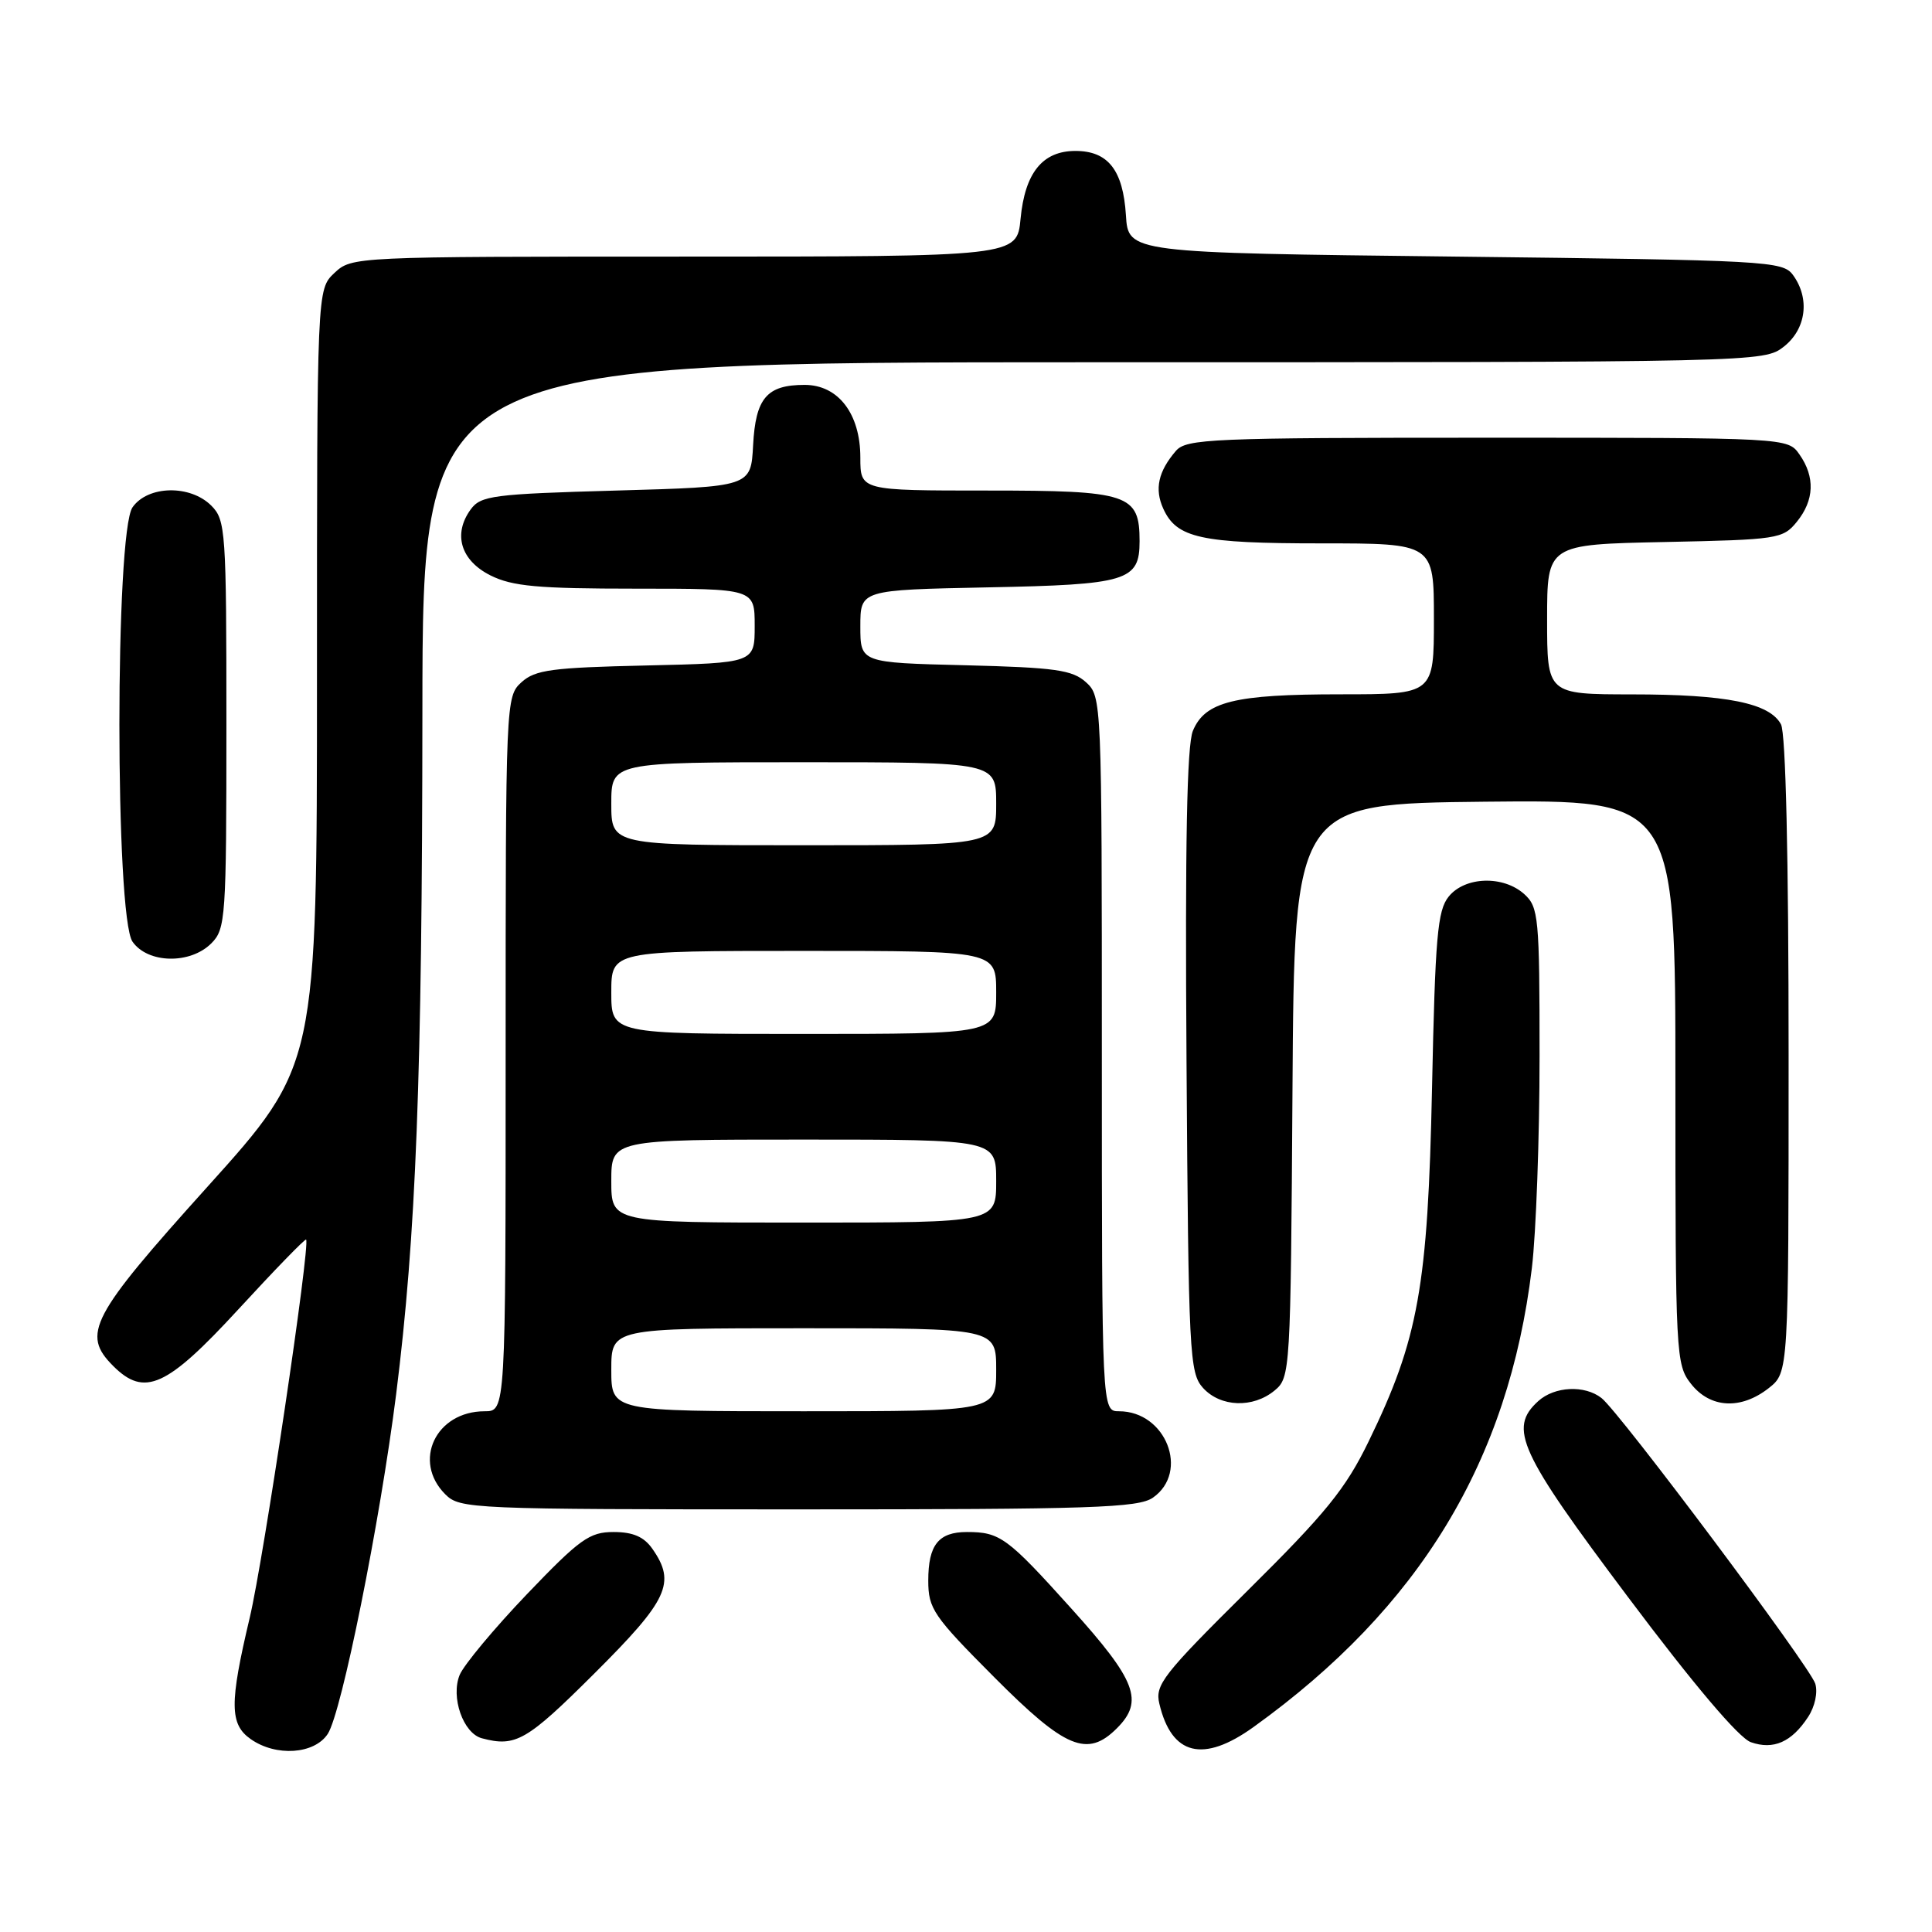 <?xml version="1.0" encoding="UTF-8" standalone="no"?>
<!DOCTYPE svg PUBLIC "-//W3C//DTD SVG 1.1//EN" "http://www.w3.org/Graphics/SVG/1.1/DTD/svg11.dtd" >
<svg xmlns="http://www.w3.org/2000/svg" xmlns:xlink="http://www.w3.org/1999/xlink" version="1.1" viewBox="0 0 256 256">
 <g >
 <path fill="currentColor"
d=" M 43.43 229.75 C 45.27 226.93 50.35 201.70 52.49 184.75 C 55.13 163.72 55.94 142.90 55.97 94.25 C 56.00 48.00 56.00 48.00 144.87 48.00 C 233.25 48.00 233.74 47.99 236.37 45.93 C 239.34 43.59 239.85 39.55 237.58 36.44 C 236.22 34.59 234.26 34.48 192.83 34.00 C 149.50 33.50 149.50 33.50 149.19 28.51 C 148.81 22.53 146.82 20.00 142.50 20.00 C 138.15 20.00 135.81 22.88 135.23 28.99 C 134.75 34.00 134.75 34.00 90.69 34.00 C 46.83 34.00 46.62 34.01 44.31 36.17 C 42.00 38.35 42.00 38.35 42.00 89.74 C 42.00 141.14 42.00 141.14 27.50 157.24 C 12.00 174.45 10.77 176.77 15.00 181.00 C 19.15 185.15 22.09 183.81 31.58 173.50 C 36.39 168.27 40.43 164.11 40.56 164.25 C 41.15 164.89 34.93 206.62 33.08 214.40 C 30.40 225.70 30.42 228.48 33.22 230.44 C 36.58 232.80 41.66 232.45 43.43 229.75 Z  M 166.10 228.84 C 188.13 213.00 199.89 193.60 202.98 168.03 C 203.54 163.37 204.00 150.72 204.00 139.93 C 204.00 121.54 203.87 120.20 201.99 118.49 C 199.21 115.97 194.12 116.13 191.96 118.80 C 190.47 120.64 190.17 124.12 189.75 144.22 C 189.20 170.50 187.95 177.44 181.35 191.00 C 178.30 197.28 175.68 200.50 165.33 210.75 C 154.09 221.89 153.02 223.26 153.62 225.75 C 155.24 232.61 159.42 233.64 166.10 228.84 Z  M 239.58 227.51 C 240.49 226.13 240.89 224.24 240.53 223.09 C 239.80 220.79 214.62 187.14 212.21 185.25 C 209.98 183.50 206.00 183.69 203.83 185.65 C 199.84 189.27 201.25 192.35 215.75 211.66 C 224.45 223.26 230.42 230.30 232.00 230.85 C 234.99 231.90 237.40 230.84 239.58 227.51 Z  M 78.73 221.77 C 88.54 212.00 89.60 209.73 86.44 205.22 C 85.33 203.63 83.87 203.00 81.30 203.00 C 78.11 203.00 76.83 203.92 69.81 211.25 C 65.47 215.79 61.47 220.60 60.91 221.93 C 59.70 224.88 61.37 229.67 63.85 230.33 C 68.33 231.52 69.78 230.69 78.73 221.77 Z  M 148.00 229.00 C 151.60 225.40 150.57 222.69 141.94 213.12 C 133.47 203.71 132.50 203.00 128.12 203.00 C 124.36 203.00 123.00 204.71 123.00 209.43 C 123.00 213.16 123.65 214.12 131.73 222.23 C 141.18 231.72 144.07 232.93 148.00 229.00 Z  M 152.78 198.44 C 157.64 195.03 154.49 187.00 148.28 187.00 C 146.00 187.00 146.00 187.00 146.00 139.65 C 146.00 92.80 145.98 92.29 143.90 90.40 C 142.09 88.77 139.86 88.45 127.90 88.15 C 114.00 87.81 114.00 87.81 114.00 82.99 C 114.00 78.17 114.00 78.17 130.85 77.83 C 149.39 77.47 151.00 76.98 151.00 71.71 C 151.00 65.47 149.58 65.00 130.85 65.00 C 114.00 65.00 114.00 65.00 114.00 60.63 C 114.00 54.82 111.07 51.00 106.62 51.00 C 101.61 51.00 100.12 52.74 99.79 59.00 C 99.50 64.50 99.50 64.50 81.67 65.00 C 65.31 65.46 63.71 65.67 62.37 67.50 C 59.99 70.77 61.04 74.27 65.00 76.25 C 67.89 77.69 71.26 78.00 84.25 78.00 C 100.00 78.00 100.00 78.00 100.00 82.93 C 100.00 87.85 100.00 87.85 85.60 88.18 C 73.13 88.46 70.92 88.75 69.10 90.40 C 67.02 92.29 67.00 92.82 67.00 139.65 C 67.00 187.00 67.00 187.00 64.22 187.00 C 57.75 187.00 54.61 193.61 59.00 198.00 C 60.94 199.94 62.33 200.00 105.78 200.00 C 144.69 200.00 150.85 199.80 152.78 198.44 Z  M 168.89 184.25 C 170.97 182.53 171.02 181.83 171.26 144.50 C 171.50 106.50 171.50 106.50 196.75 106.23 C 222.00 105.97 222.00 105.97 222.00 143.35 C 222.00 179.65 222.06 180.81 224.07 183.37 C 226.62 186.61 230.68 186.83 234.37 183.93 C 237.00 181.85 237.00 181.85 237.00 139.86 C 237.00 113.45 236.62 97.17 235.99 95.98 C 234.48 93.16 228.78 92.01 216.25 92.01 C 205.00 92.00 205.00 92.00 205.00 82.07 C 205.00 72.14 205.00 72.14 220.59 71.82 C 235.58 71.51 236.25 71.41 238.09 69.14 C 240.41 66.28 240.53 63.20 238.44 60.22 C 236.89 58.00 236.89 58.00 197.10 58.00 C 160.44 58.00 157.19 58.14 155.81 59.75 C 153.47 62.47 152.96 64.81 154.14 67.40 C 155.91 71.30 159.09 72.00 175.05 72.00 C 190.00 72.00 190.00 72.00 190.00 82.00 C 190.00 92.00 190.00 92.00 177.65 92.00 C 163.55 92.00 159.67 92.96 158.06 96.85 C 157.27 98.76 157.02 111.86 157.22 140.68 C 157.48 179.49 157.61 181.91 159.40 183.90 C 161.72 186.46 166.03 186.62 168.89 184.25 Z  M 28.00 125.00 C 29.90 123.10 30.00 121.67 30.00 96.00 C 30.00 70.33 29.90 68.90 28.00 67.00 C 25.20 64.20 19.59 64.32 17.56 67.22 C 15.24 70.54 15.24 121.46 17.56 124.78 C 19.59 127.68 25.20 127.80 28.00 125.00 Z  M 81.00 181.50 C 81.00 176.00 81.00 176.00 106.50 176.00 C 132.00 176.00 132.00 176.00 132.00 181.50 C 132.00 187.00 132.00 187.00 106.50 187.00 C 81.00 187.00 81.00 187.00 81.00 181.50 Z  M 81.00 156.50 C 81.00 151.00 81.00 151.00 106.50 151.00 C 132.00 151.00 132.00 151.00 132.00 156.50 C 132.00 162.00 132.00 162.00 106.50 162.00 C 81.00 162.00 81.00 162.00 81.00 156.50 Z  M 81.00 131.50 C 81.00 126.00 81.00 126.00 106.50 126.00 C 132.00 126.00 132.00 126.00 132.00 131.50 C 132.00 137.00 132.00 137.00 106.50 137.00 C 81.00 137.00 81.00 137.00 81.00 131.50 Z  M 81.00 106.50 C 81.00 101.00 81.00 101.00 106.50 101.00 C 132.00 101.00 132.00 101.00 132.00 106.50 C 132.00 112.00 132.00 112.00 106.50 112.00 C 81.00 112.00 81.00 112.00 81.00 106.50 Z "/>
</g>
</svg>